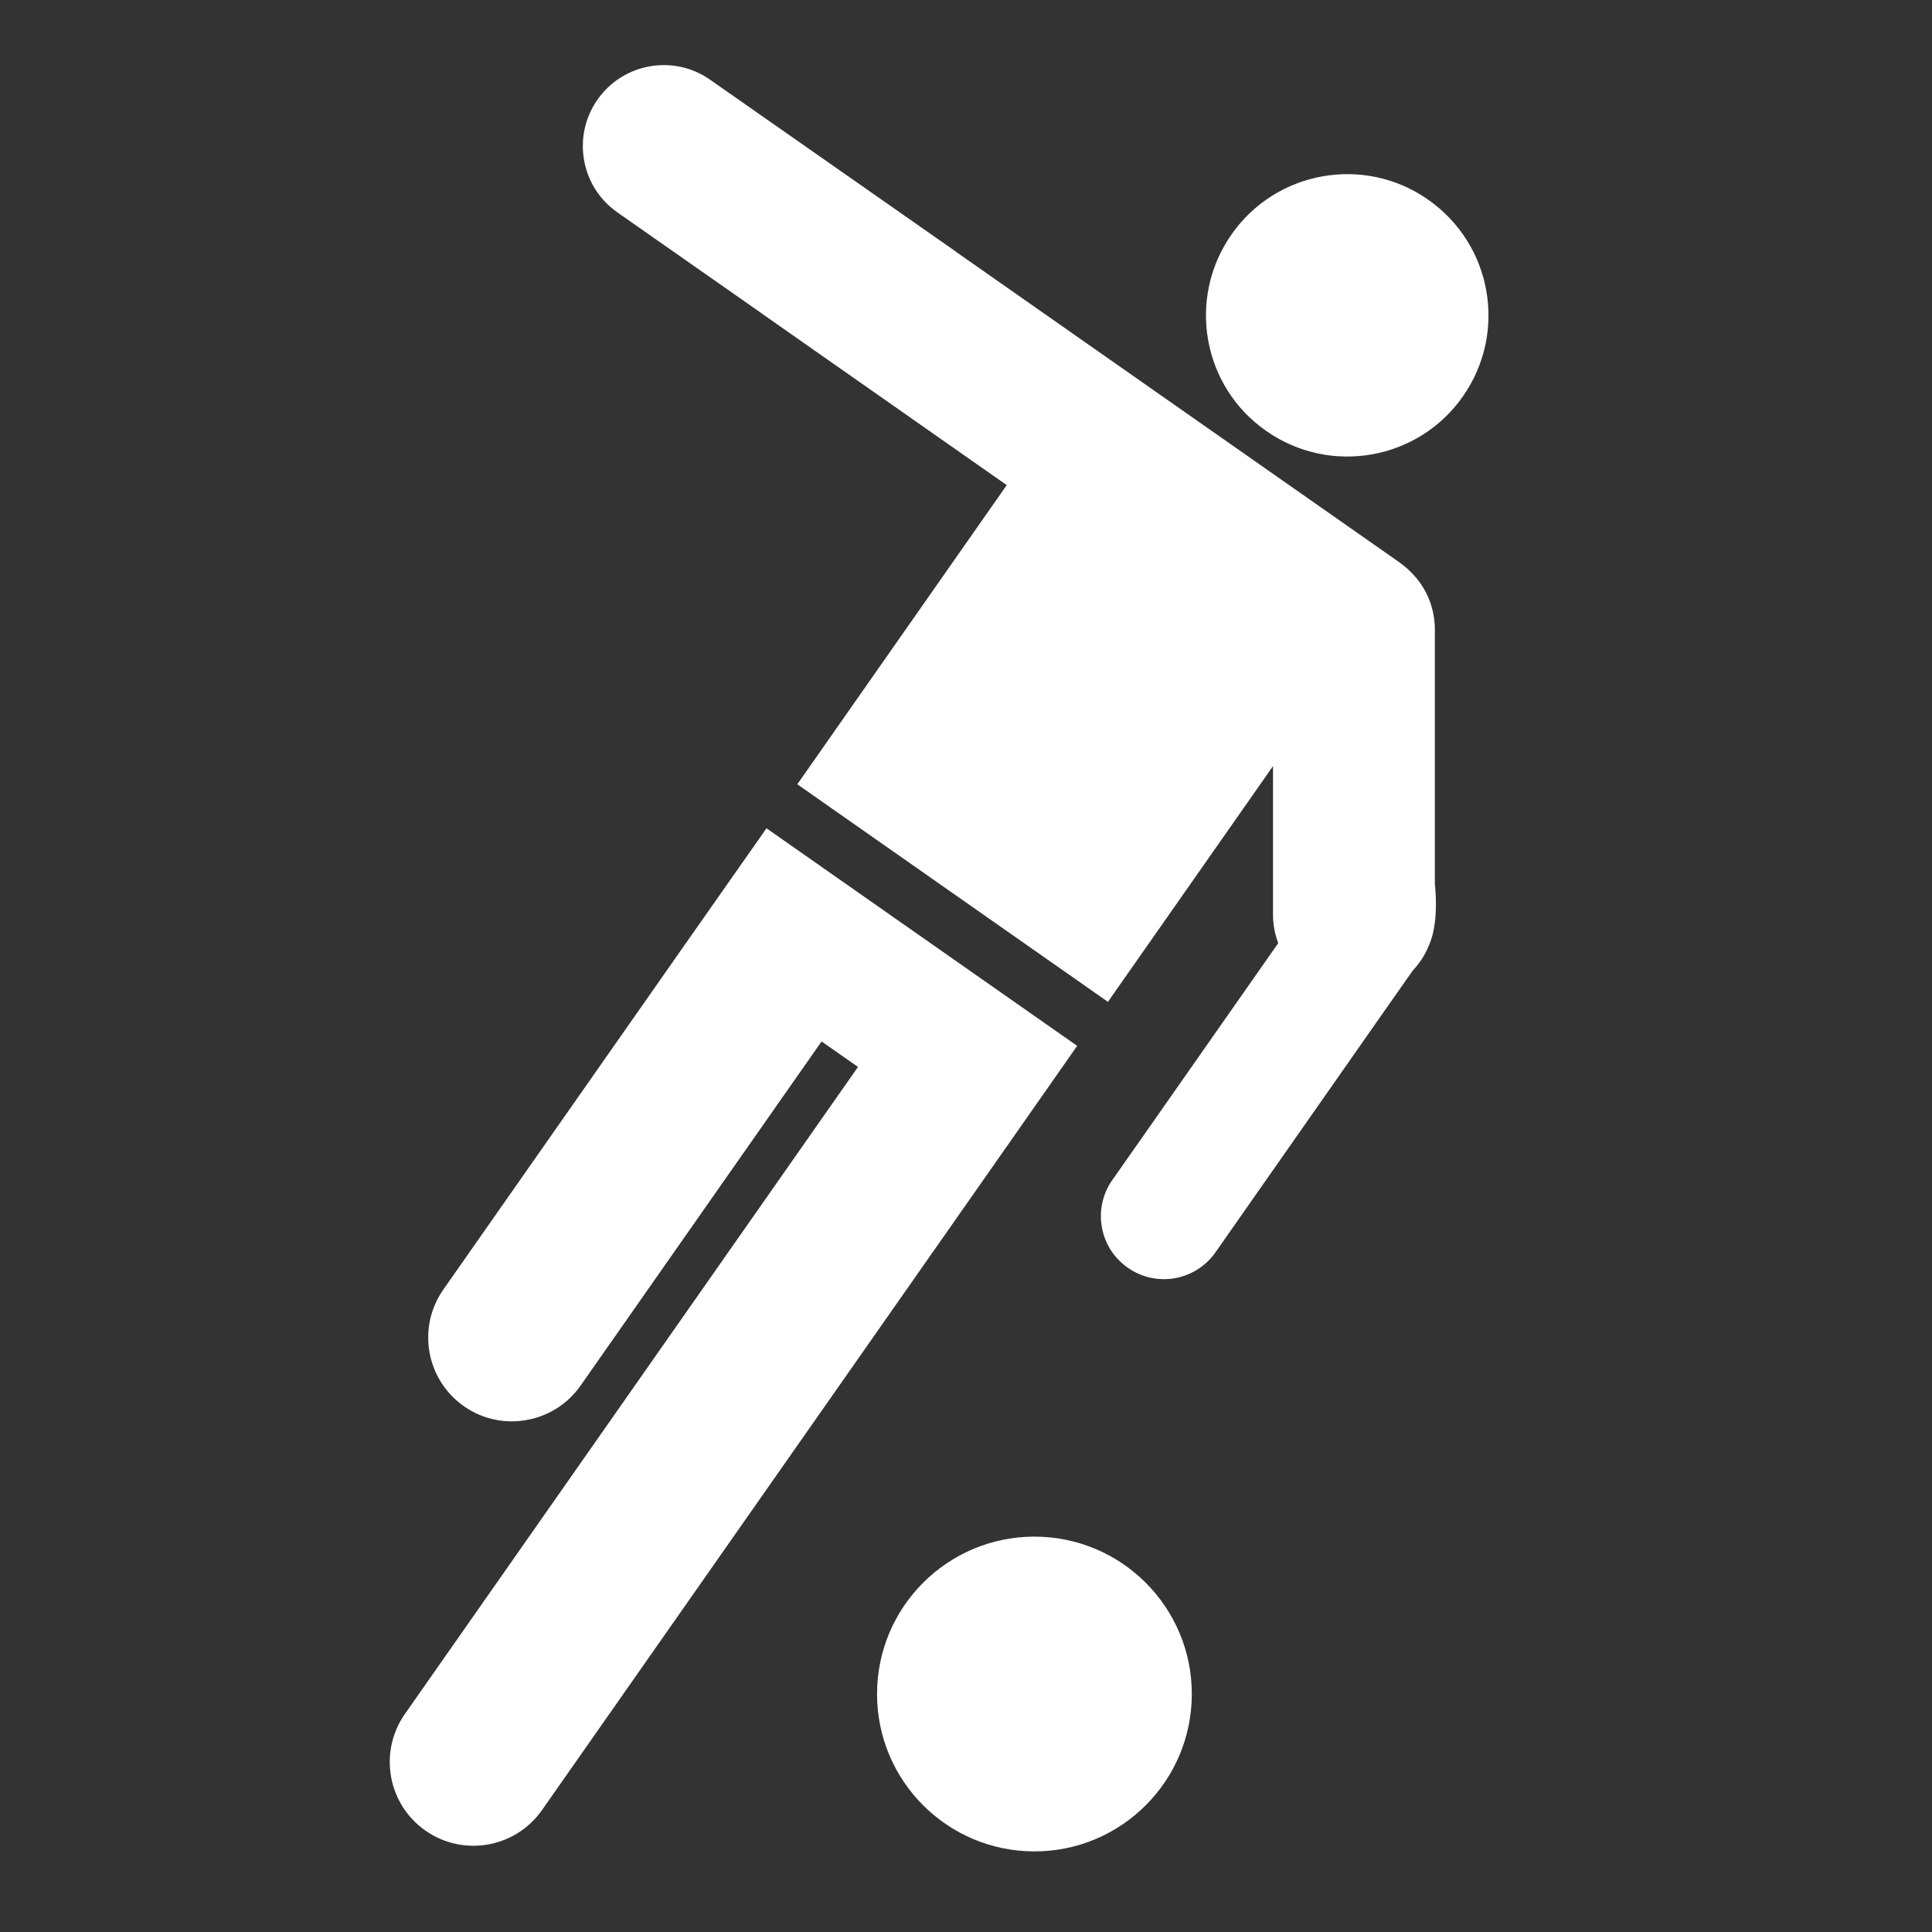 <?xml version="1.0" encoding="utf-8"?>
<!-- Generator: Adobe Illustrator 16.0.0, SVG Export Plug-In . SVG Version: 6.00 Build 0)  -->
<!DOCTYPE svg PUBLIC "-//W3C//DTD SVG 1.1//EN" "http://www.w3.org/Graphics/SVG/1.1/DTD/svg11.dtd">
<svg version="1.1" id="Layer_1" xmlns="http://www.w3.org/2000/svg" xmlns:xlink="http://www.w3.org/1999/xlink" x="0px" y="0px"
	 width="50px" height="50px" viewBox="0 0 50 50" enable-background="new 0 0 50 50" xml:space="preserve">
<rect x="0" y="0" width="50" height="50" fill="#333333" stroke="none"/>
<rect x="0" y="0" fill="transparent" width="50" height="50"/>
<g>
	<g>
		<g>
			<path fill="#ffffff" d="M36.961,5.168c-1.65-1.159-3.934-0.754-5.087,0.896c-1.16,1.653-0.761,3.936,0.896,5.089
				c1.654,1.159,3.936,0.757,5.09-0.895C39.02,8.601,38.615,6.325,36.961,5.168z"/>
			<circle fill="#ffffff" cx="26.771" cy="43.841" r="4.073"/>
			<path fill="#ffffff" d="M24.733,6.511L24.73,6.506l-6.35-4.441c-0.947-0.667-2.254-0.433-2.918,0.514
				c-0.659,0.944-0.436,2.245,0.505,2.909c0.003,0.003,0.005,0.008,0.009,0.008l3.717,2.6c0.003,0.003,0.005,0.006,0.005,0.006
				l6.351,4.449h0.008l-5.423,7.746l8.039,5.631l4.272-6.101v1.002v2.85l0,0c0,0.257,0.051,0.5,0.135,0.73l-3.359,4.798l0,0
				l-0.935,1.333c-0.517,0.737-0.337,1.753,0.399,2.267c0.738,0.52,1.752,0.34,2.271-0.396l0.934-1.335l0,0l1.625-2.321l1.885-2.694
				l0,0l0.666-0.948c0.179-0.189,0.32-0.41,0.416-0.651c0.201-0.442,0.203-1.118,0.152-1.58v-6.594c0-0.435-0.141-1.186-0.938-1.749
				c-0.793-0.556-8.1-5.672-8.1-5.672L24.733,6.511z"/>
			<path fill="#ffffff" d="M17.711,24.466l-6.237,8.907c-0.687,0.982-0.448,2.331,0.532,3.02c0.979,0.687,2.334,0.444,3.019-0.533
				l6.237-8.907l0.943,0.659L10.479,44.357c-0.687,0.981-0.448,2.332,0.531,3.019c0.98,0.687,2.332,0.448,3.019-0.534L25.754,30.1
				l2.123-3.033l-8.04-5.631L17.711,24.466z"/>
		</g>
	</g>
</g>
</svg>
